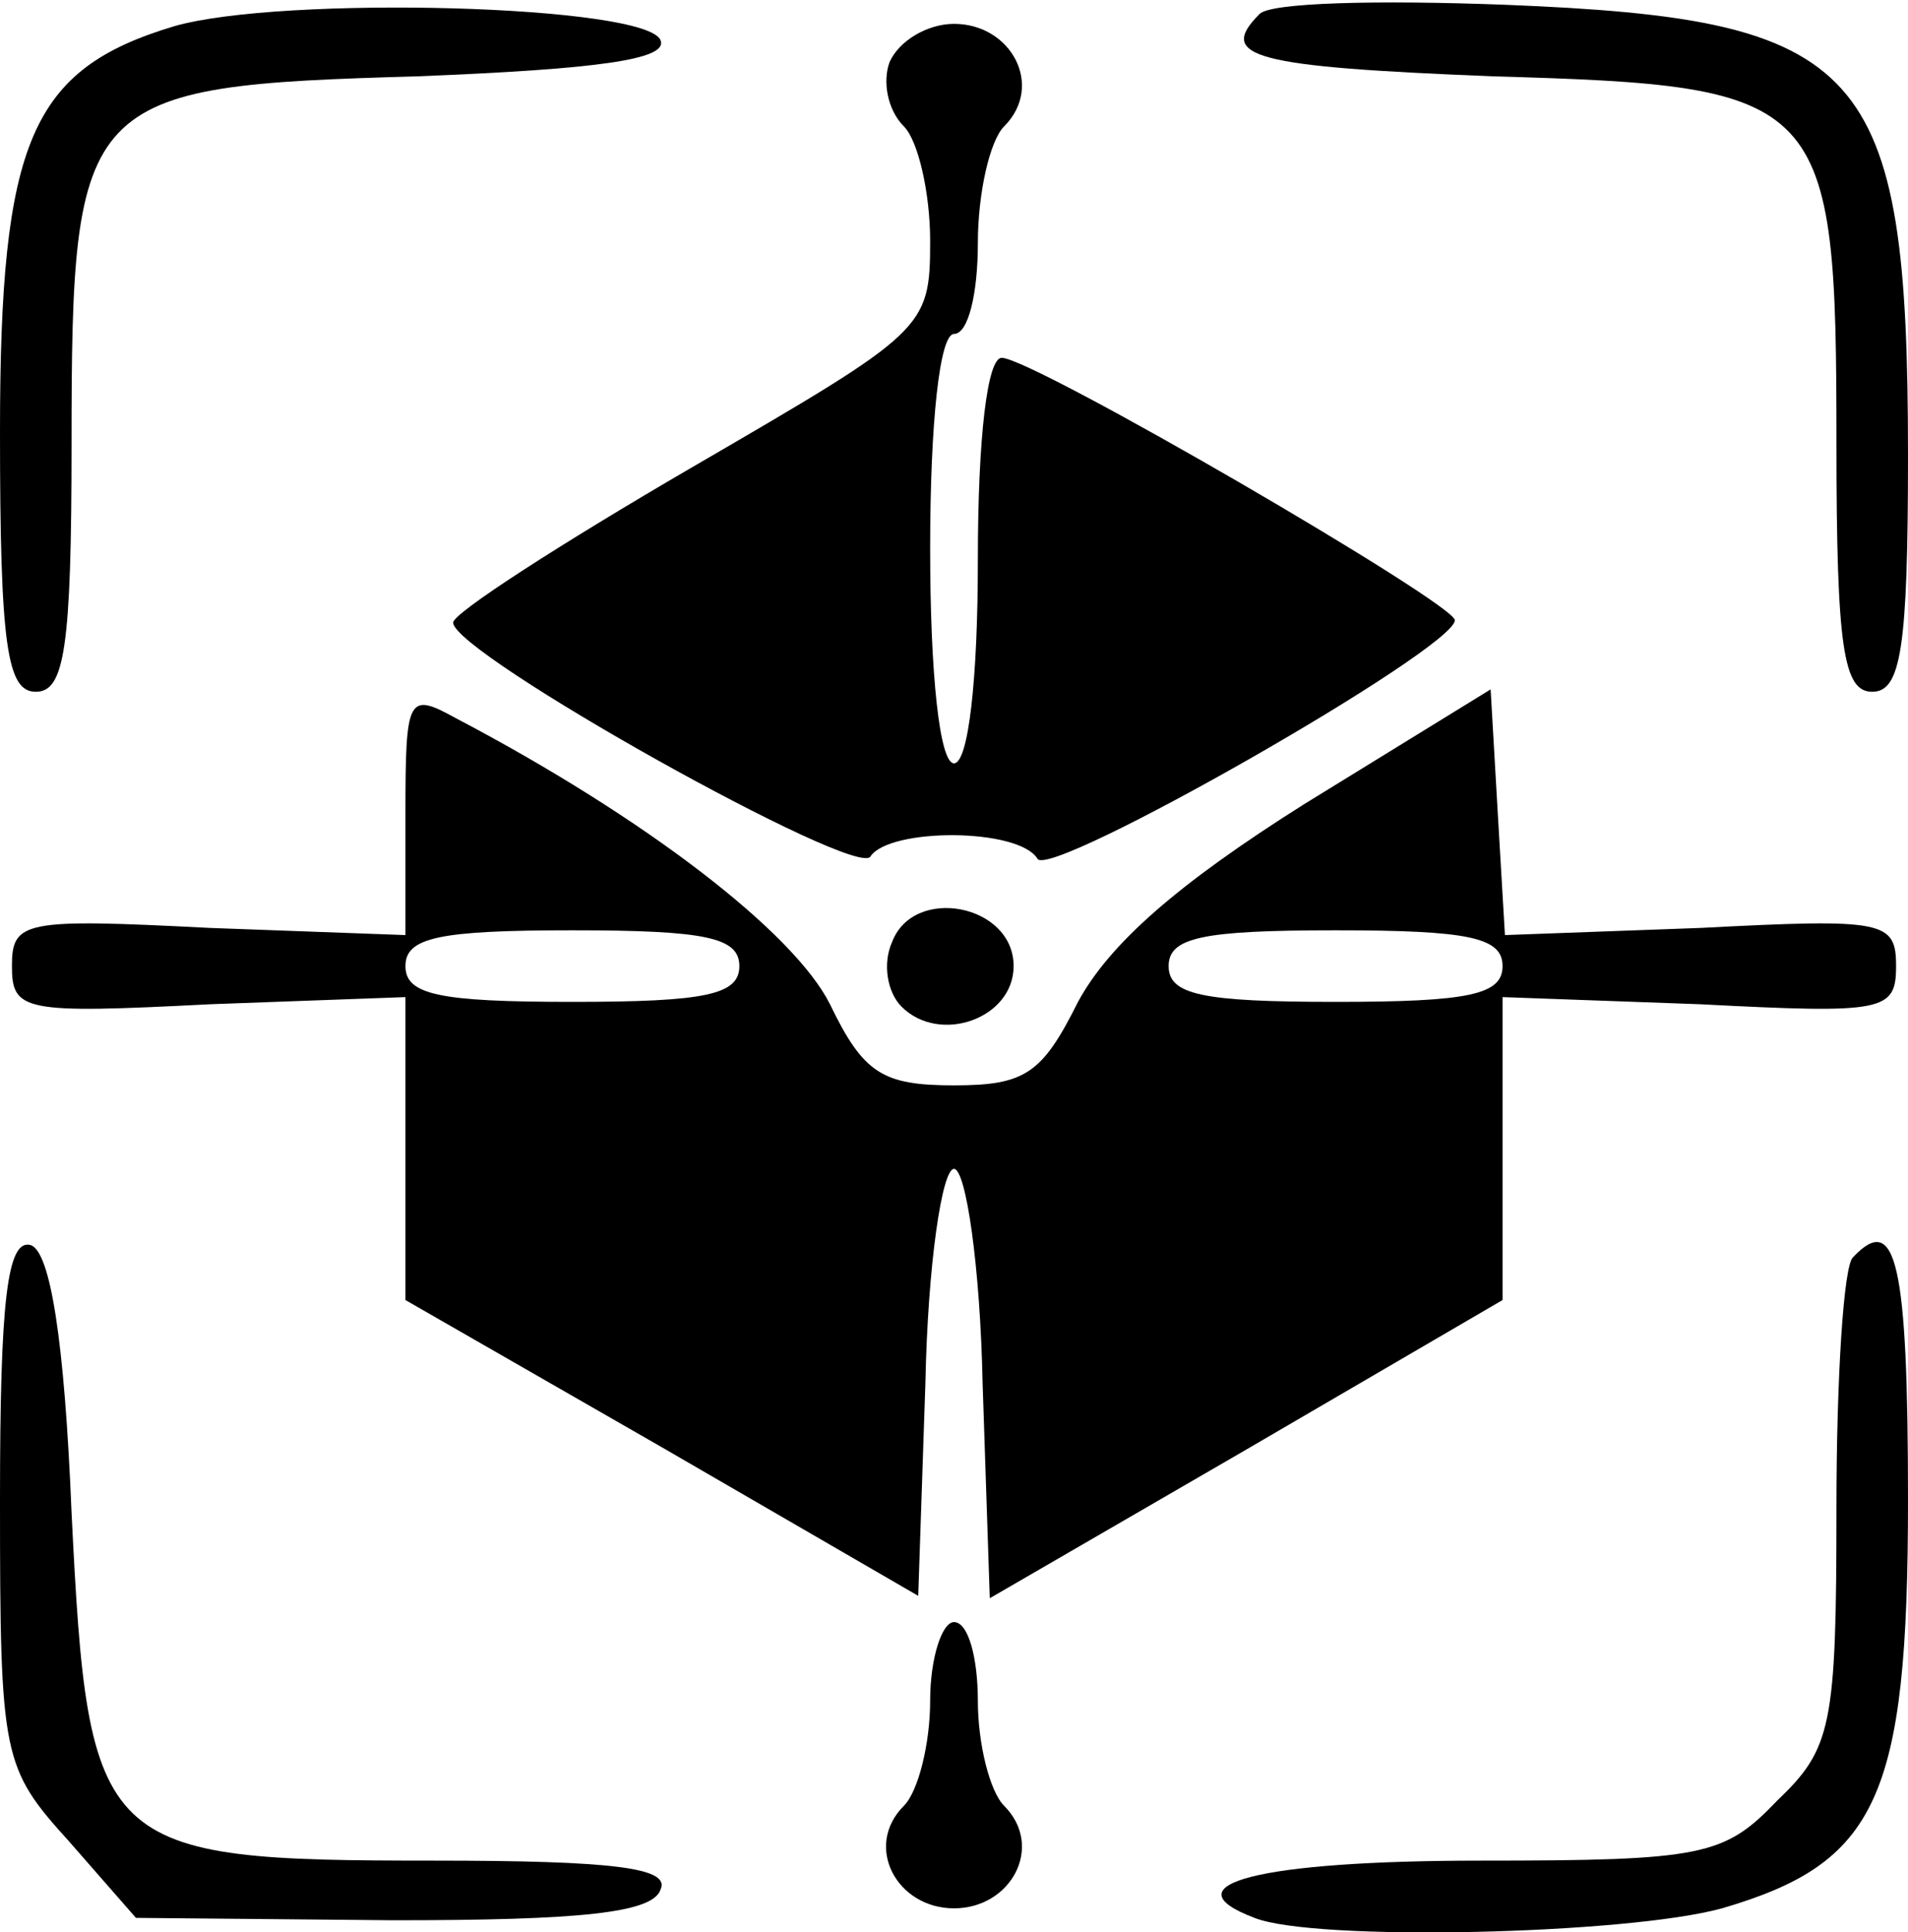 <?xml version="1.0" standalone="no"?>
<!DOCTYPE svg PUBLIC "-//W3C//DTD SVG 20010904//EN"
 "http://www.w3.org/TR/2001/REC-SVG-20010904/DTD/svg10.dtd">
<svg version="1.0" xmlns="http://www.w3.org/2000/svg"
 width="80pt" height="81pt" viewBox="0 0 80 81"
 preserveAspectRatio="xMidYMid meet">

<g transform="translate(0,81) scale(0.1,-0.1)"
fill="#000000" stroke="none">
<path d="M73 799 c-60 -18 -73 -48 -73 -170 0 -90 3 -109 15 -109 12 0 15 18
15 104 0 146 4 150 145 154 75 3 105 7 102 15 -5 15 -159 19 -204 6z"/>
<path d="M528 804 c-18 -18 -2 -22 98 -26 140 -4 144 -8 144 -154 0 -86 3
-104 15 -104 12 0 15 18 15 99 0 164 -18 183 -169 189 -53 2 -99 1 -103 -4z"/>
<path d="M373 784 c-3 -8 -1 -20 6 -27 6 -6 11 -28 11 -48 0 -37 -2 -38 -100
-95 -55 -32 -100 -61 -100 -65 0 -13 170 -108 175 -98 8 12 62 12 70 -1 5 -9
175 88 175 100 0 7 -177 110 -190 110 -6 0 -10 -33 -10 -85 0 -50 -4 -85 -10
-85 -6 0 -10 37 -10 90 0 53 4 90 10 90 6 0 10 17 10 38 0 21 5 43 11 49 17
17 3 43 -21 43 -11 0 -23 -7 -27 -16z"/>
<path d="M170 469 l0 -51 -82 3 c-78 4 -83 3 -83 -16 0 -19 5 -20 83 -16 l82
3 0 -63 0 -64 108 -62 107 -62 3 89 c1 50 7 90 12 90 5 0 11 -41 12 -90 l3
-90 107 62 108 63 0 64 0 63 83 -3 c77 -4 82 -3 82 16 0 19 -5 20 -82 16 l-82
-3 -3 51 -3 52 -78 -48 c-54 -34 -82 -59 -95 -83 -15 -30 -22 -35 -52 -35 -30
0 -38 5 -52 34 -15 30 -77 78 -157 120 -20 11 -21 9 -21 -40z m140 -64 c0 -12
-14 -15 -70 -15 -56 0 -70 3 -70 15 0 12 14 15 70 15 56 0 70 -3 70 -15z m320
0 c0 -12 -14 -15 -70 -15 -56 0 -70 3 -70 15 0 12 14 15 70 15 56 0 70 -3 70
-15z"/>
<path d="M374 415 c-4 -9 -2 -21 4 -27 16 -16 47 -5 47 17 0 26 -42 34 -51 10z"/>
<path d="M0 181 c0 -108 1 -112 29 -143 l28 -32 108 -1 c78 0 109 3 112 13 4
9 -20 12 -95 12 -141 0 -145 4 -152 146 -3 73 -9 109 -17 112 -10 3 -13 -23
-13 -107z"/>
<path d="M777 283 c-4 -3 -7 -51 -7 -105 0 -92 -2 -101 -25 -123 -22 -23 -31
-25 -124 -25 -93 0 -132 -10 -95 -24 25 -10 156 -7 196 4 65 19 78 46 78 171
0 100 -5 121 -23 102z"/>
<path d="M390 97 c0 -18 -5 -38 -11 -44 -17 -17 -3 -43 21 -43 24 0 38 26 21
43 -6 6 -11 26 -11 44 0 18 -4 33 -10 33 -5 0 -10 -15 -10 -33z"/>
</g>
</svg>
